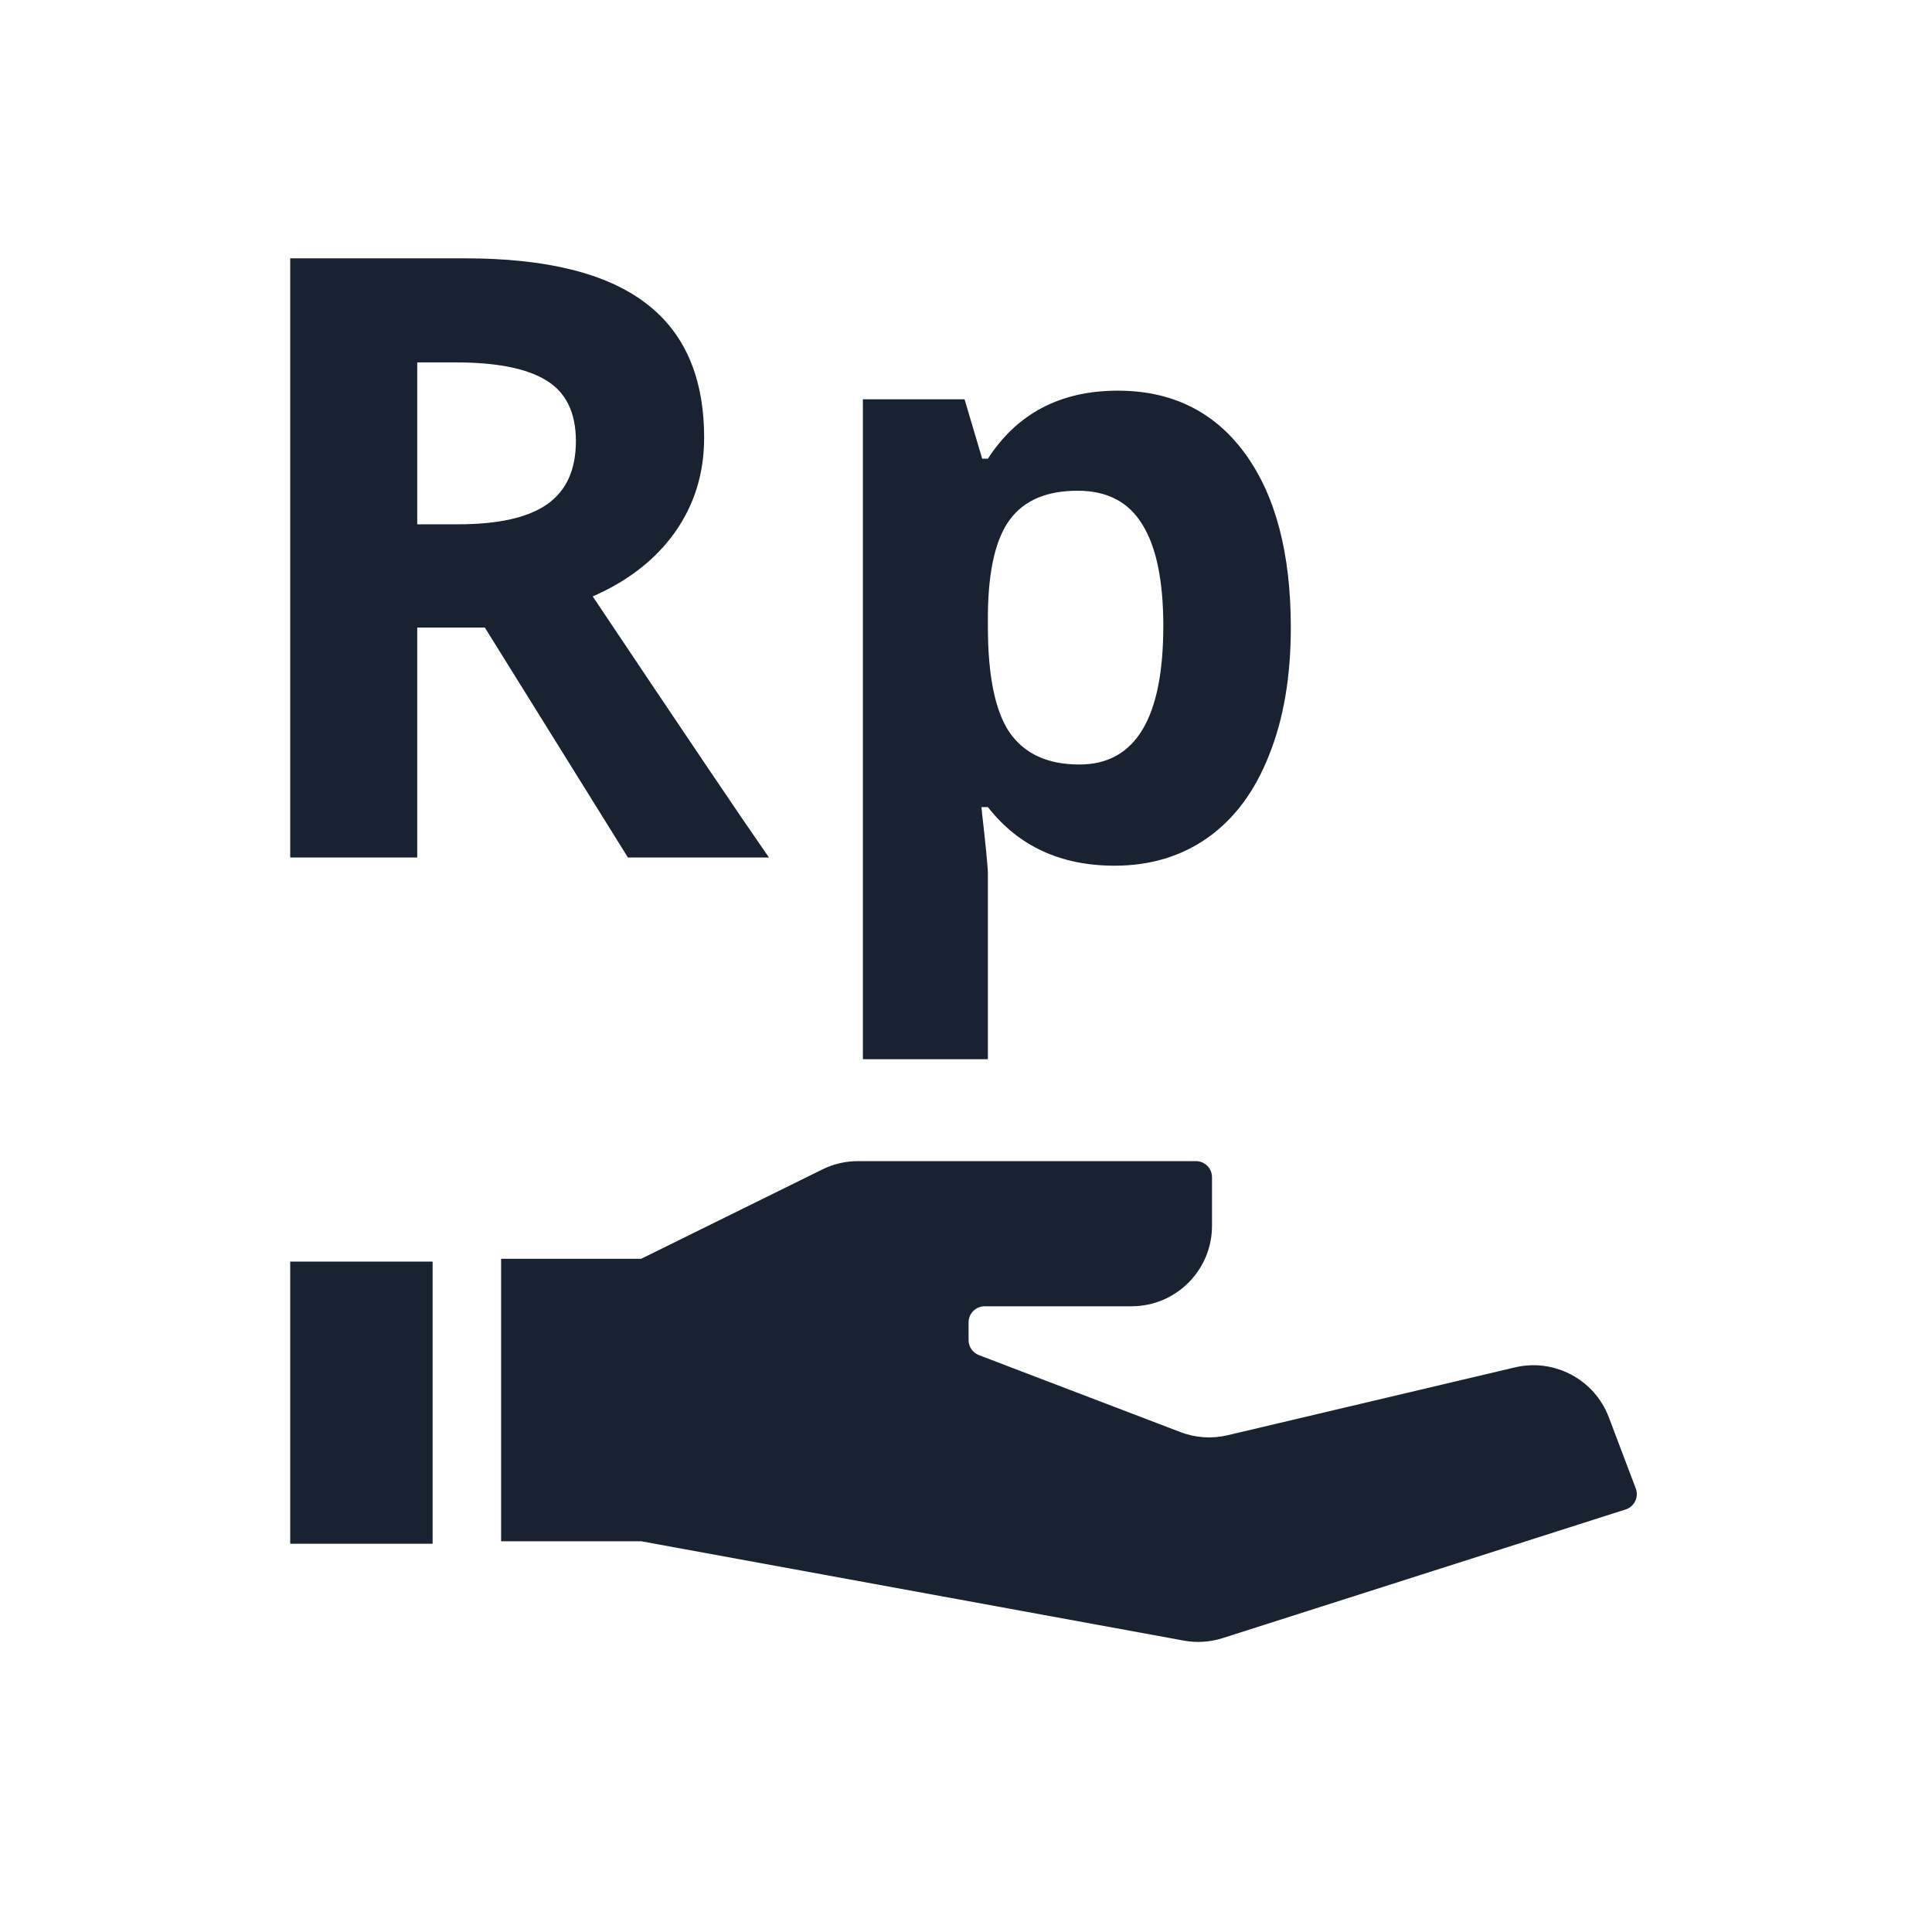 <svg width="24" height="24" viewBox="0 0 24 24" fill="none" xmlns="http://www.w3.org/2000/svg">
<path fill-rule="evenodd" clip-rule="evenodd" d="M5.183 10.652V7.796H6.023L7.8 10.652H9.552C9.212 10.164 8.483 9.083 7.363 7.409C7.804 7.216 8.145 6.949 8.386 6.61C8.627 6.267 8.747 5.877 8.747 5.439C8.747 4.689 8.505 4.13 8.019 3.764C7.534 3.394 6.785 3.209 5.774 3.209H3.605V10.652H5.183ZM5.692 6.513H5.183V4.502H5.662C6.171 4.502 6.546 4.577 6.787 4.726C7.032 4.875 7.154 5.127 7.154 5.48C7.154 5.836 7.035 6.097 6.797 6.264C6.56 6.43 6.191 6.513 5.692 6.513Z" fill="#182230"/>
<path fill-rule="evenodd" clip-rule="evenodd" d="M12.272 10.026C12.652 10.512 13.177 10.754 13.846 10.754C14.29 10.754 14.677 10.637 15.007 10.403C15.336 10.169 15.589 9.828 15.765 9.38C15.945 8.932 16.035 8.404 16.035 7.796C16.035 6.873 15.845 6.152 15.465 5.632C15.085 5.113 14.558 4.853 13.886 4.853C13.174 4.853 12.636 5.135 12.272 5.698H12.201L11.982 4.96H10.719V13.158H12.272V10.851C12.272 10.776 12.245 10.502 12.191 10.026H12.272ZM12.547 6.452C12.724 6.214 13.004 6.096 13.387 6.096C13.754 6.096 14.022 6.236 14.192 6.518C14.365 6.797 14.451 7.216 14.451 7.776C14.451 8.923 14.104 9.497 13.408 9.497C13.014 9.497 12.726 9.364 12.542 9.1C12.362 8.835 12.272 8.397 12.272 7.786V7.618C12.279 7.075 12.371 6.686 12.547 6.452Z" fill="#182230"/>
<path d="M7.965 15.637H6.225V19.146H7.965L14.705 20.38C14.866 20.41 15.033 20.399 15.189 20.349L20.194 18.751C20.303 18.716 20.361 18.597 20.32 18.49L19.985 17.605C19.807 17.136 19.308 16.871 18.82 16.986L15.25 17.829C15.055 17.875 14.851 17.862 14.664 17.79L12.161 16.834C12.083 16.804 12.032 16.73 12.032 16.647V16.427C12.032 16.317 12.121 16.227 12.232 16.227H14.056C14.608 16.227 15.056 15.78 15.056 15.227V14.624C15.056 14.513 14.967 14.424 14.856 14.424H10.658C10.505 14.424 10.353 14.459 10.216 14.527L7.965 15.637Z" fill="#182230"/>
<path d="M3.605 15.672H5.374V19.177H3.605V15.672Z" fill="#182230"/>
</svg>
